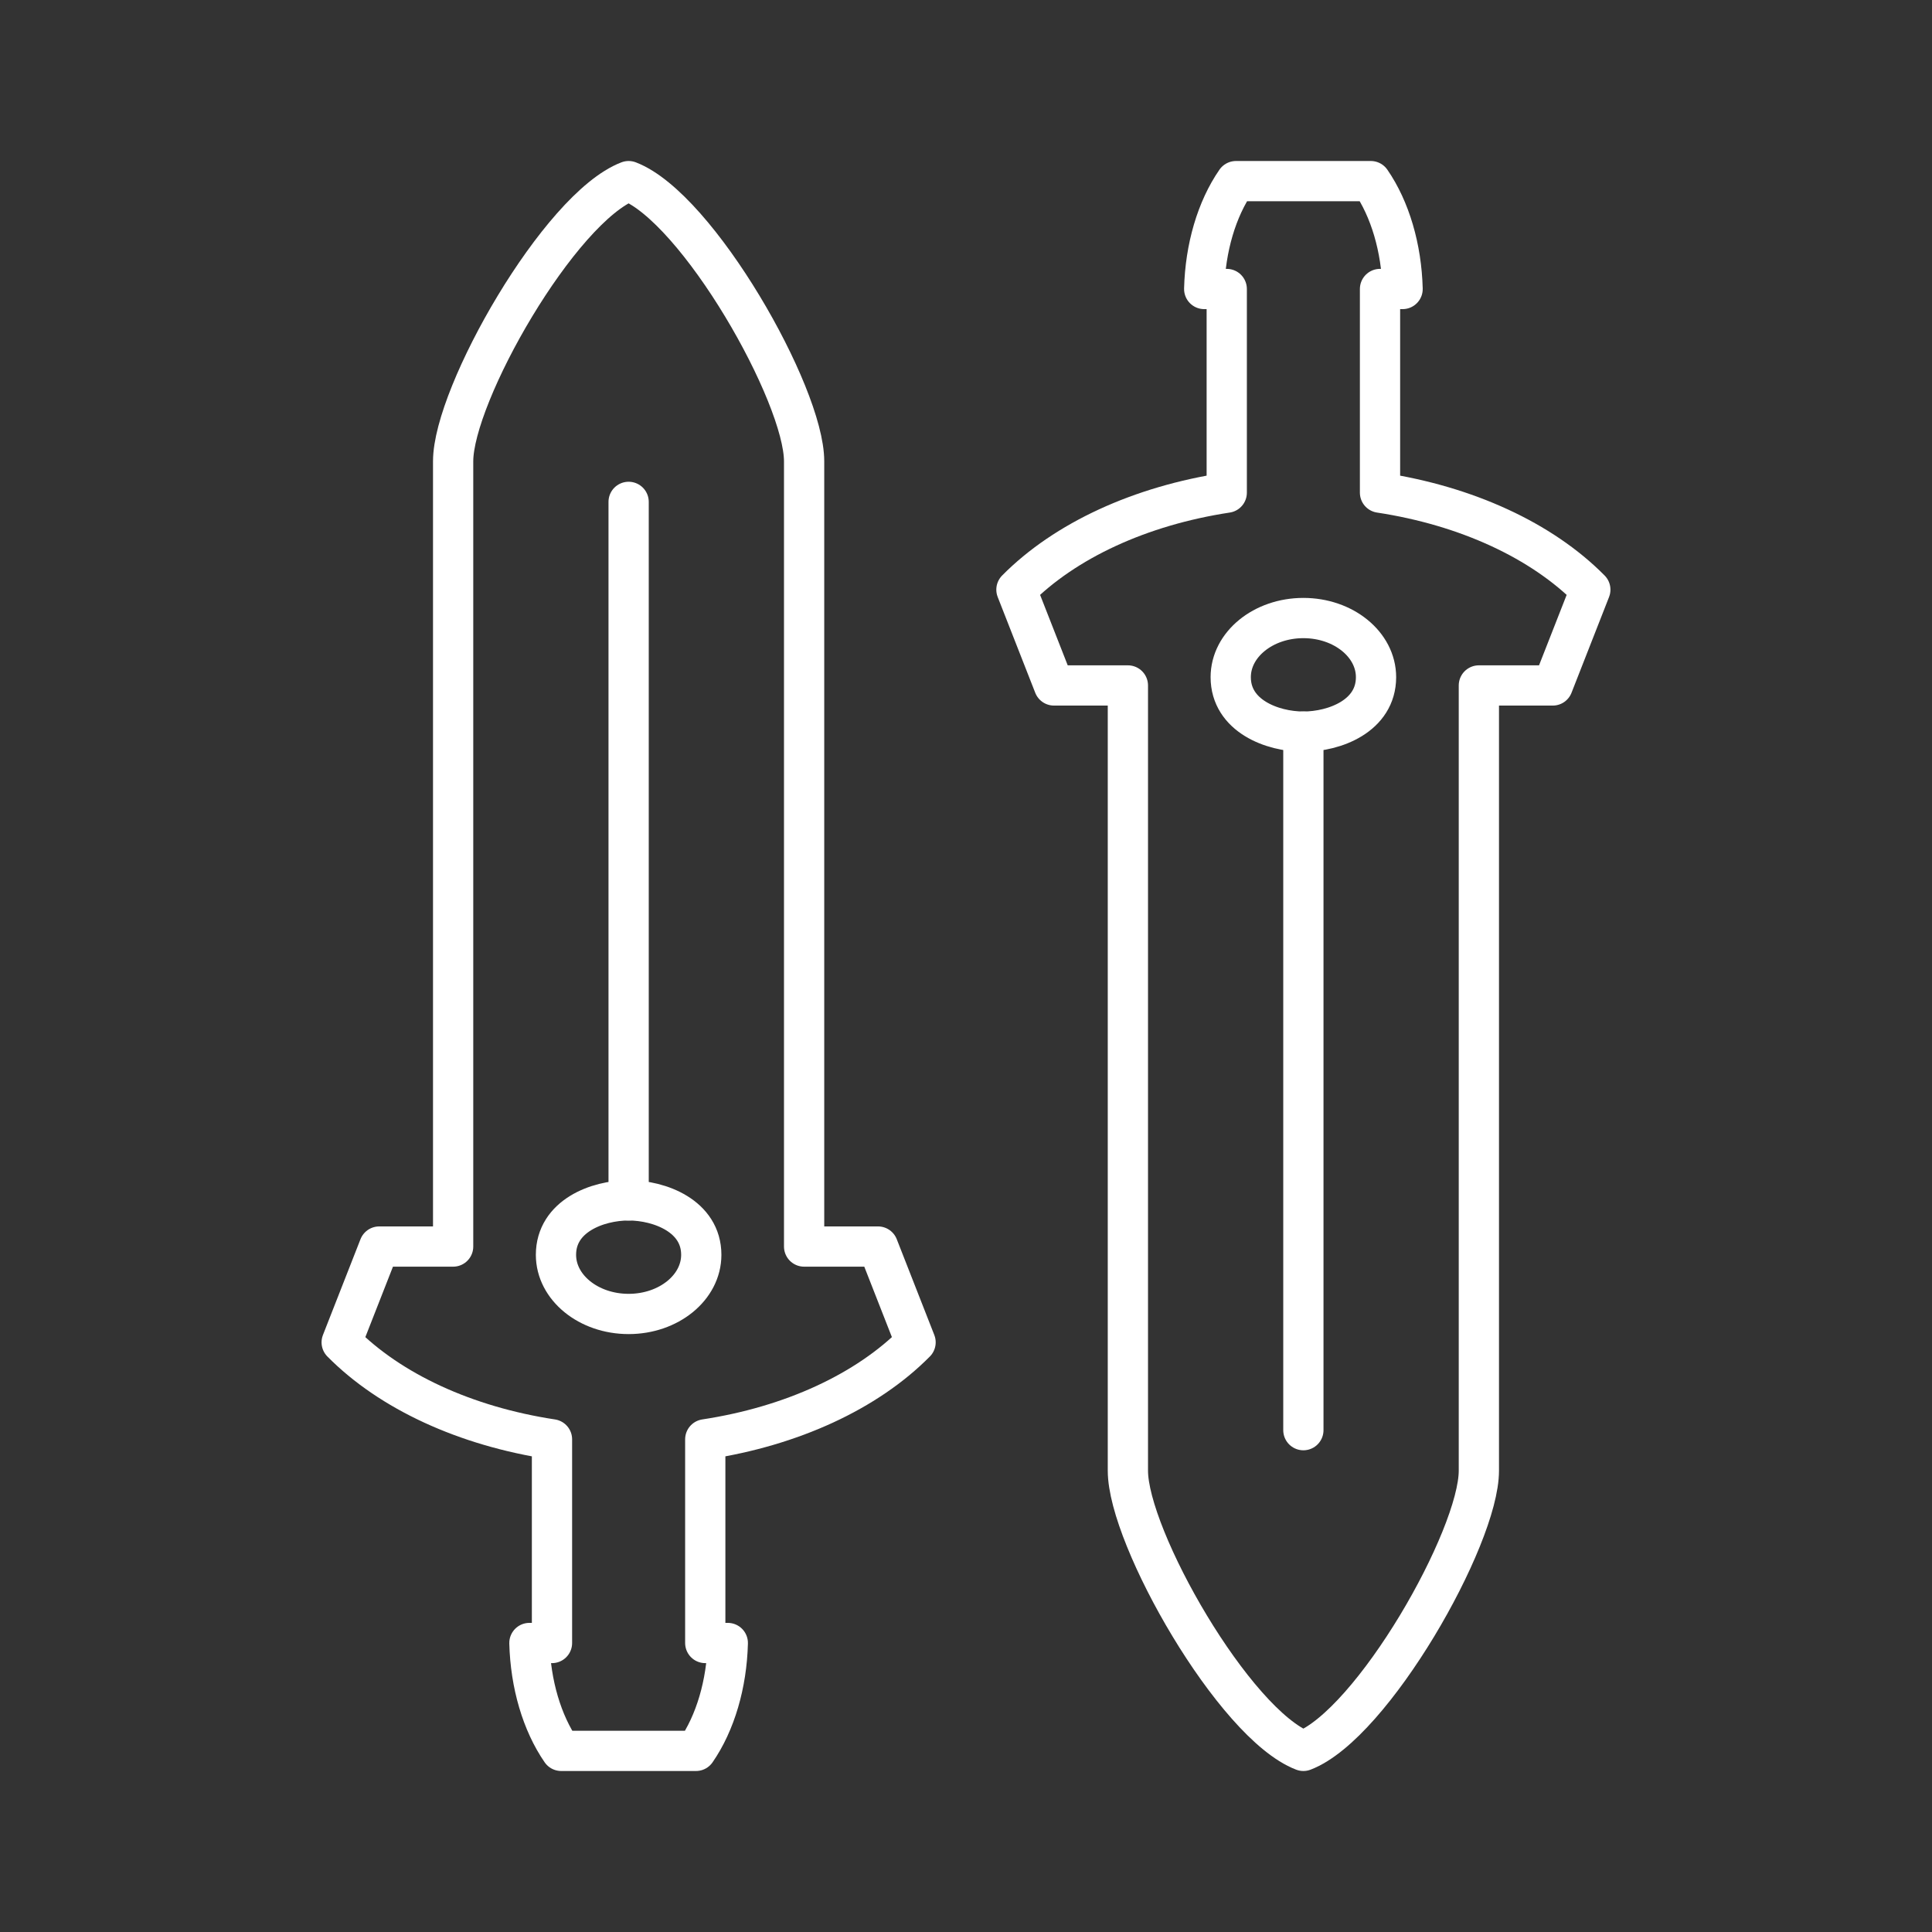 <?xml version="1.0" encoding="UTF-8"?><svg id="a" xmlns="http://www.w3.org/2000/svg" viewBox="0 0 48 48"><rect x="0" y="0" width="48" height="48" fill="#333333" stroke="none"/><defs><style>.d{fill:none;stroke:#fff;stroke-linecap:round;stroke-linejoin:round;}</style></defs><g><path id="b" class="d" d="m15.618,29.823c-.78,0-1.805.392-1.805,1.353,0,.811.808,1.469,1.805,1.469h0c.997,0,1.805-.658,1.805-1.469,0-.96-1.03-1.353-1.805-1.353m-1.904,10.997v-5.06c-2.146-.326-4.018-1.189-5.225-2.41l.933-2.38h1.836V11.461c0-1.664,2.645-6.303,4.36-6.961,1.715.658,4.36,5.297,4.36,6.961v19.509h1.836l.933,2.38c-1.207,1.22-3.079,2.084-5.225,2.41v5.06s.56,0,.56,0c-.026,1.022-.31,1.986-.79,2.68h-3.349c-.479-.695-.763-1.658-.79-2.68h.56Z"/><line class="d" x1="15.618" y1="29.823" x2="15.618" y2="12.469"/></g><g><path id="c" class="d" d="m32.382,18.177c.78,0,1.805-.392,1.805-1.353,0-.811-.808-1.469-1.805-1.469h-0c-.997,0-1.805.658-1.805,1.469,0,.96,1.03,1.353,1.805,1.353m1.904-10.997v5.06c2.146.326,4.018,1.189,5.225,2.41l-.933,2.38h-1.836v19.509c0,1.664-2.645,6.303-4.36,6.961-1.715-.658-4.36-5.297-4.36-6.961v-19.509h-1.836l-.933-2.38c1.207-1.22,3.079-2.084,5.225-2.41v-5.06s-.56,0-.56,0c.026-1.022.31-1.986.79-2.68h3.349c.479.695.763,1.658.79,2.68h-.56Z"/><line class="d" x1="32.382" y1="18.177" x2="32.382" y2="35.532"/></g></svg>
